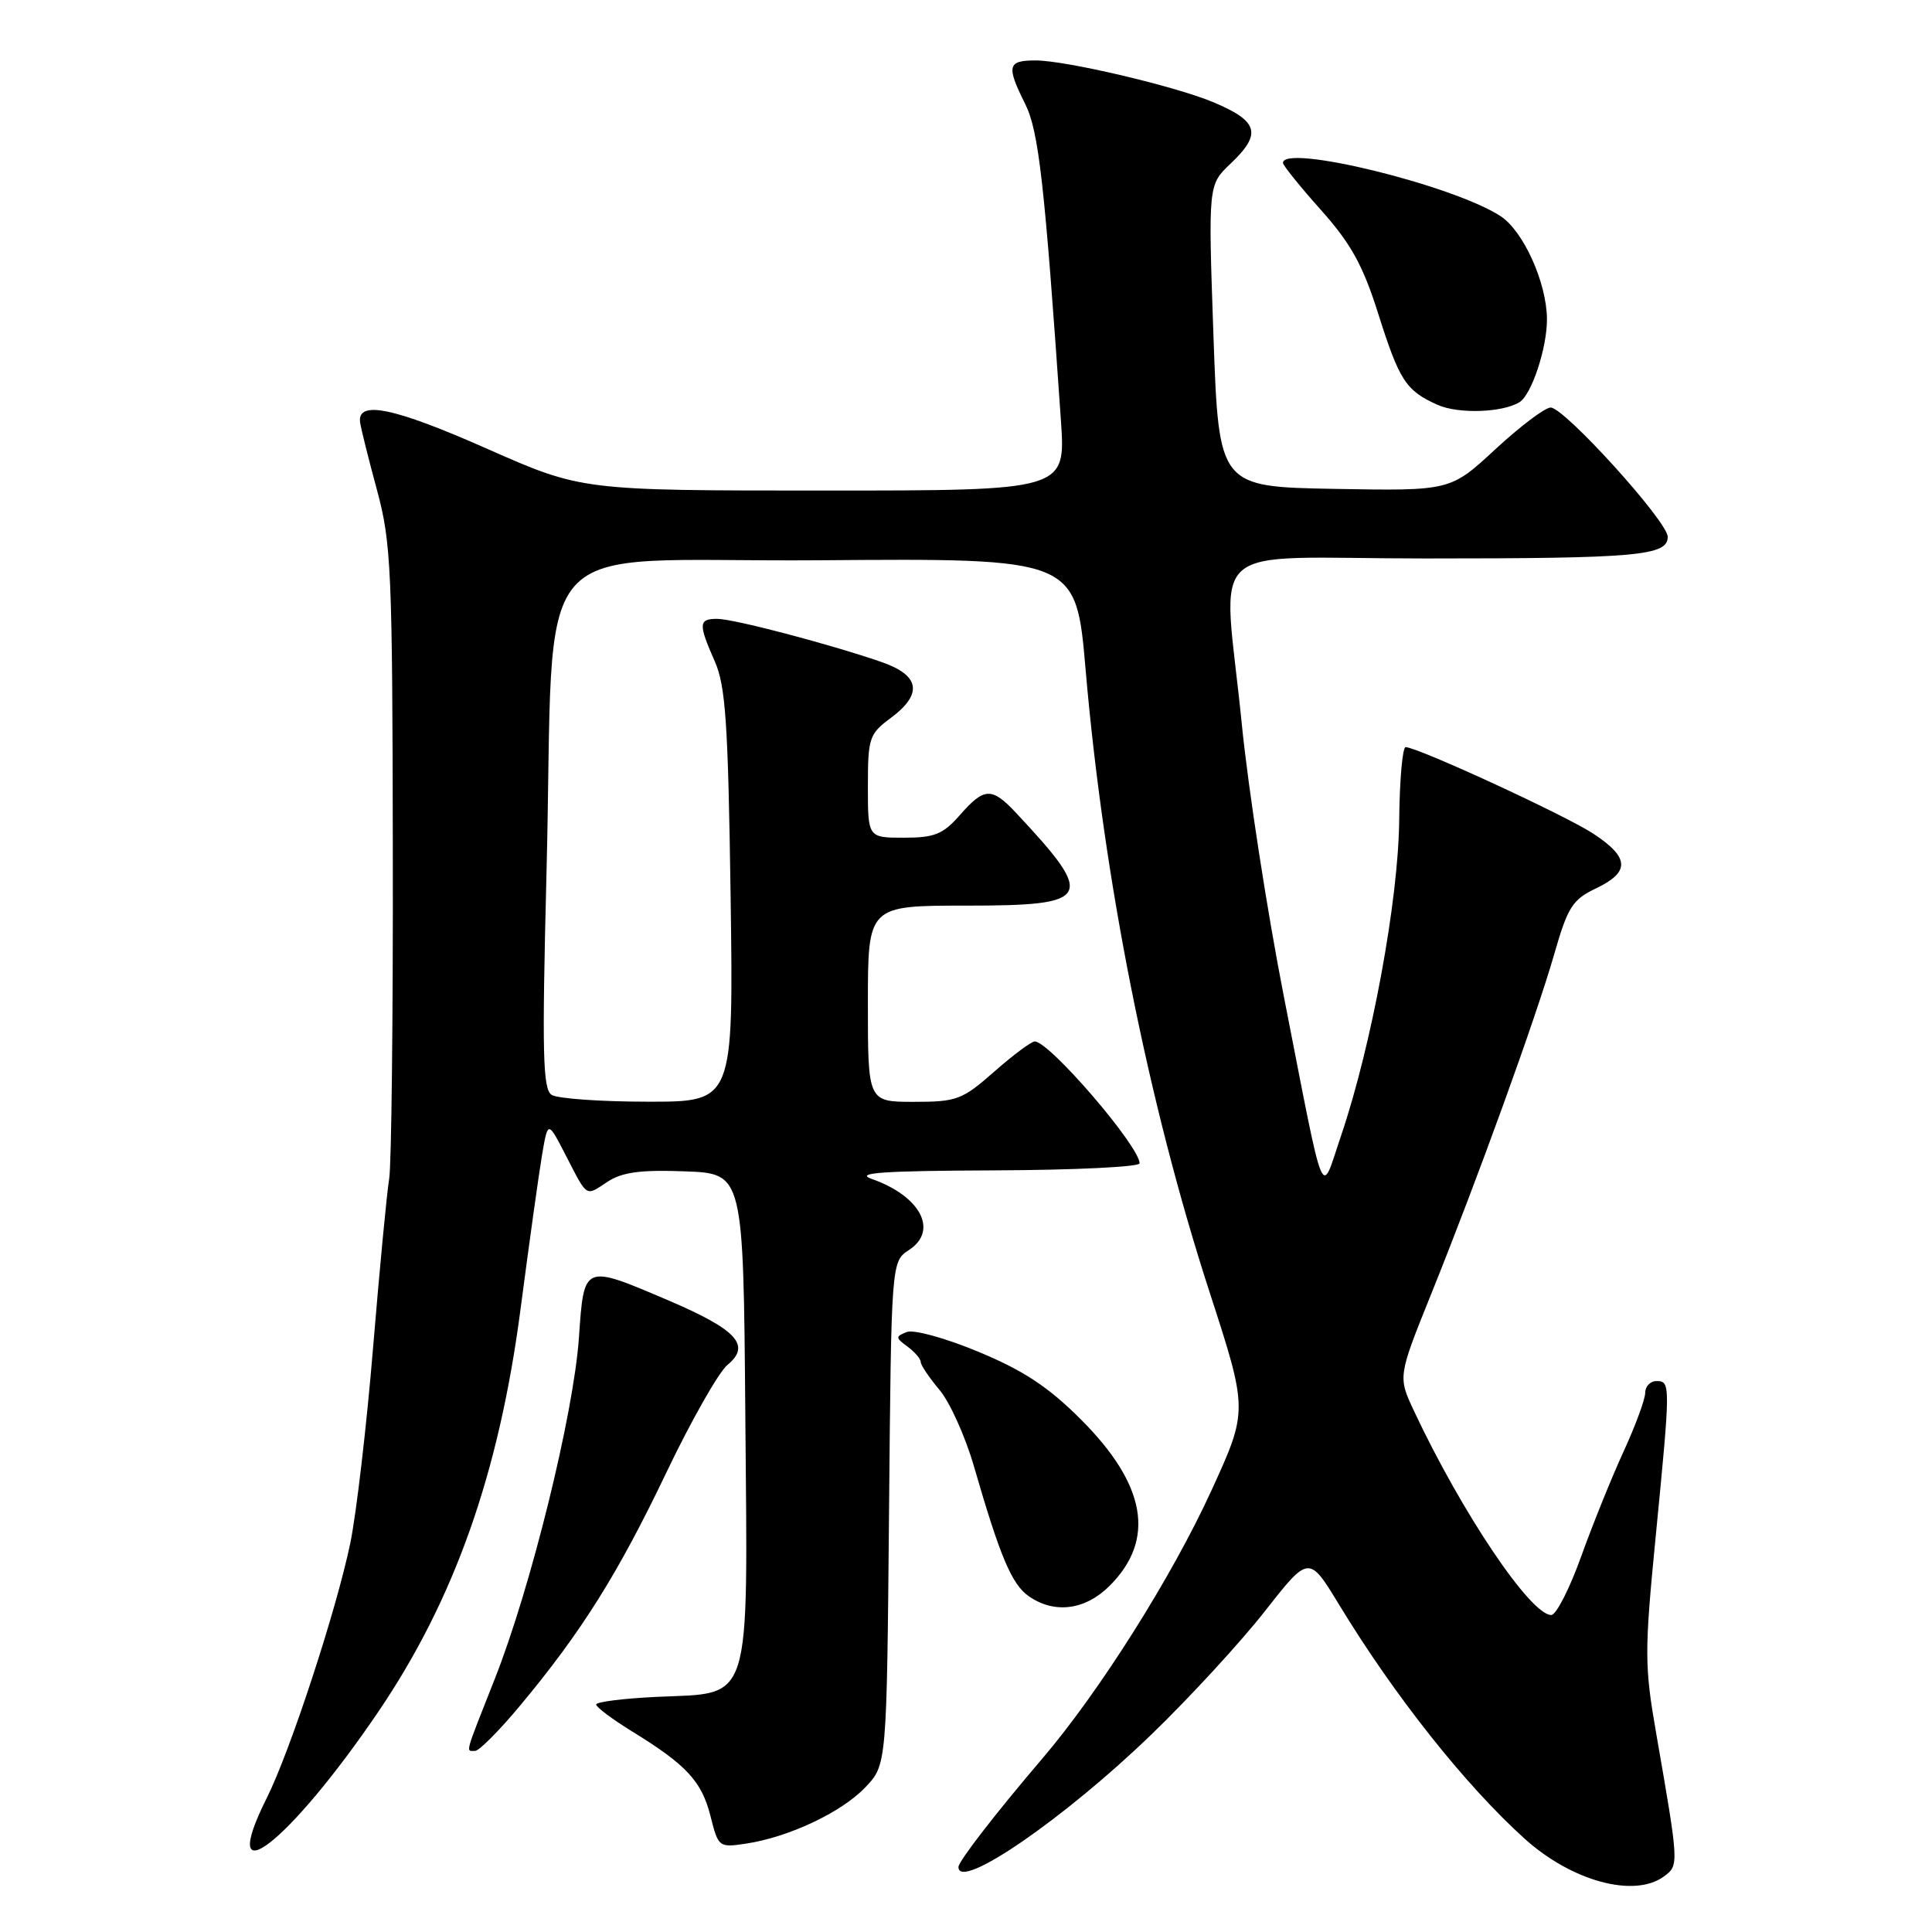 <?xml version="1.0" encoding="UTF-8" standalone="no"?>
<!DOCTYPE svg PUBLIC "-//W3C//DTD SVG 1.1//EN" "http://www.w3.org/Graphics/SVG/1.1/DTD/svg11.dtd" >
<svg xmlns="http://www.w3.org/2000/svg" xmlns:xlink="http://www.w3.org/1999/xlink" version="1.1" viewBox="0 0 256 256">
 <g >
 <path fill="currentColor"
d=" M 220.46 248.65 C 222.49 247.17 222.49 247.15 219.47 229.77 C 217.89 220.72 217.89 218.91 219.39 203.58 C 221.36 183.40 221.37 183.00 219.50 183.00 C 218.68 183.00 218.00 183.69 218.00 184.54 C 218.00 185.39 216.72 188.88 215.15 192.29 C 213.58 195.71 211.04 201.99 209.51 206.25 C 207.98 210.51 206.20 214.00 205.55 214.00 C 202.81 214.00 193.70 200.46 187.36 186.96 C 185.23 182.41 185.23 182.41 189.64 171.46 C 195.78 156.24 203.52 134.86 205.94 126.44 C 207.74 120.17 208.36 119.20 211.49 117.71 C 216.01 115.55 215.93 113.64 211.16 110.49 C 207.51 108.07 187.83 99.00 186.25 99.00 C 185.84 99.00 185.45 103.39 185.40 108.75 C 185.28 119.39 181.75 138.53 177.70 150.48 C 174.93 158.63 175.70 160.52 170.11 132.00 C 167.90 120.72 165.40 104.53 164.55 96.00 C 162.07 71.06 158.82 74.00 188.88 74.00 C 216.98 74.00 221.01 73.64 220.98 71.12 C 220.95 69.08 207.29 54.00 205.47 54.00 C 204.72 54.00 201.43 56.49 198.14 59.53 C 192.18 65.05 192.18 65.05 176.84 64.78 C 161.50 64.50 161.50 64.50 160.79 44.50 C 160.09 24.50 160.09 24.50 163.04 21.70 C 167.25 17.71 166.78 16.06 160.71 13.52 C 155.63 11.40 141.23 8.02 137.25 8.01 C 133.49 8.00 133.32 8.72 135.85 13.79 C 137.64 17.38 138.42 24.32 140.58 55.75 C 141.21 65.00 141.21 65.00 109.14 65.00 C 77.06 65.00 77.06 65.00 64.49 59.44 C 52.16 53.98 47.27 52.98 47.72 56.00 C 47.84 56.83 48.85 60.88 49.97 65.00 C 51.84 71.92 52.00 75.59 52.05 112.68 C 52.09 134.78 51.87 154.36 51.57 156.18 C 51.26 158.01 50.31 168.05 49.44 178.50 C 48.58 188.95 47.21 200.65 46.41 204.50 C 44.57 213.36 38.45 232.05 35.36 238.22 C 28.58 251.77 38.25 244.31 50.12 226.83 C 60.21 211.96 66.12 195.24 68.97 173.50 C 70.12 164.70 71.41 155.47 71.83 153.00 C 72.60 148.50 72.60 148.50 74.92 153.00 C 77.91 158.78 77.53 158.54 80.50 156.59 C 82.46 155.31 84.87 154.99 90.78 155.21 C 98.50 155.50 98.50 155.50 98.76 187.62 C 99.08 226.40 99.75 224.27 87.10 224.84 C 82.64 225.05 79.00 225.50 79.00 225.86 C 79.00 226.21 81.14 227.81 83.75 229.42 C 90.96 233.85 92.98 236.03 94.14 240.63 C 95.18 244.77 95.26 244.83 98.85 244.29 C 104.50 243.44 111.47 240.16 114.63 236.86 C 117.50 233.87 117.50 233.87 117.80 200.52 C 118.10 167.16 118.10 167.16 120.46 165.62 C 124.38 163.05 121.97 158.48 115.50 156.21 C 113.20 155.40 116.97 155.14 131.75 155.08 C 142.34 155.04 151.00 154.62 151.00 154.15 C 151.00 151.89 139.06 138.00 137.11 138.00 C 136.65 138.00 134.24 139.80 131.74 142.00 C 127.50 145.73 126.79 146.00 121.10 146.00 C 115.00 146.00 115.00 146.00 115.00 133.00 C 115.00 120.00 115.00 120.00 128.03 120.00 C 144.72 120.00 145.24 119.05 134.67 107.75 C 131.41 104.27 130.43 104.30 127.19 108.00 C 124.95 110.55 123.83 111.00 119.78 111.00 C 115.00 111.00 115.00 111.00 115.00 104.19 C 115.00 97.78 115.18 97.25 118.00 95.16 C 122.33 91.95 121.92 89.48 116.75 87.70 C 109.77 85.30 97.19 82.00 95.02 82.00 C 92.56 82.00 92.52 82.67 94.71 87.63 C 96.15 90.89 96.48 95.79 96.81 118.75 C 97.19 146.00 97.19 146.00 85.84 145.98 C 79.61 145.98 73.87 145.57 73.10 145.08 C 71.92 144.33 71.81 139.65 72.41 115.85 C 73.59 69.28 69.03 74.54 108.54 74.24 C 142.58 73.97 142.58 73.97 143.85 88.74 C 146.24 116.55 152.14 146.17 160.27 171.20 C 165.37 186.90 165.37 186.90 160.53 197.48 C 155.33 208.86 145.69 224.14 138.13 233.00 C 131.93 240.26 127.00 246.64 127.00 247.39 C 127.00 250.63 141.05 240.97 152.62 229.78 C 157.68 224.89 164.43 217.55 167.62 213.47 C 173.44 206.05 173.44 206.05 177.47 212.68 C 184.75 224.67 194.16 236.54 202.00 243.62 C 208.25 249.27 216.53 251.52 220.46 248.65 Z  M 68.95 225.96 C 77.05 216.24 81.90 208.51 88.29 195.13 C 91.59 188.23 95.24 181.80 96.40 180.85 C 99.55 178.26 97.64 176.19 88.59 172.32 C 77.27 167.49 77.39 167.44 76.71 177.25 C 76.01 187.38 70.34 210.39 65.55 222.49 C 61.50 232.75 61.70 232.00 62.96 232.00 C 63.49 232.00 66.19 229.28 68.95 225.96 Z  M 147.03 210.13 C 153.16 204.00 151.89 196.72 143.16 188.02 C 138.88 183.75 135.58 181.58 129.65 179.12 C 125.28 177.30 121.07 176.14 120.15 176.50 C 118.64 177.09 118.64 177.25 120.25 178.43 C 121.21 179.14 122.00 180.06 122.00 180.47 C 122.00 180.88 123.12 182.54 124.49 184.17 C 125.86 185.80 127.92 190.37 129.06 194.32 C 132.51 206.25 134.06 209.93 136.31 211.50 C 139.70 213.88 143.80 213.36 147.03 210.13 Z  M 201.34 53.29 C 202.95 52.30 205.00 46.08 204.98 42.28 C 204.95 37.47 201.86 30.61 198.83 28.64 C 192.54 24.53 170.00 19.03 170.00 21.59 C 170.00 21.91 172.26 24.72 175.03 27.82 C 179.00 32.27 180.59 35.15 182.58 41.44 C 185.43 50.45 186.27 51.76 190.50 53.65 C 193.24 54.87 199.09 54.68 201.34 53.29 Z "/>
</g>
</svg>